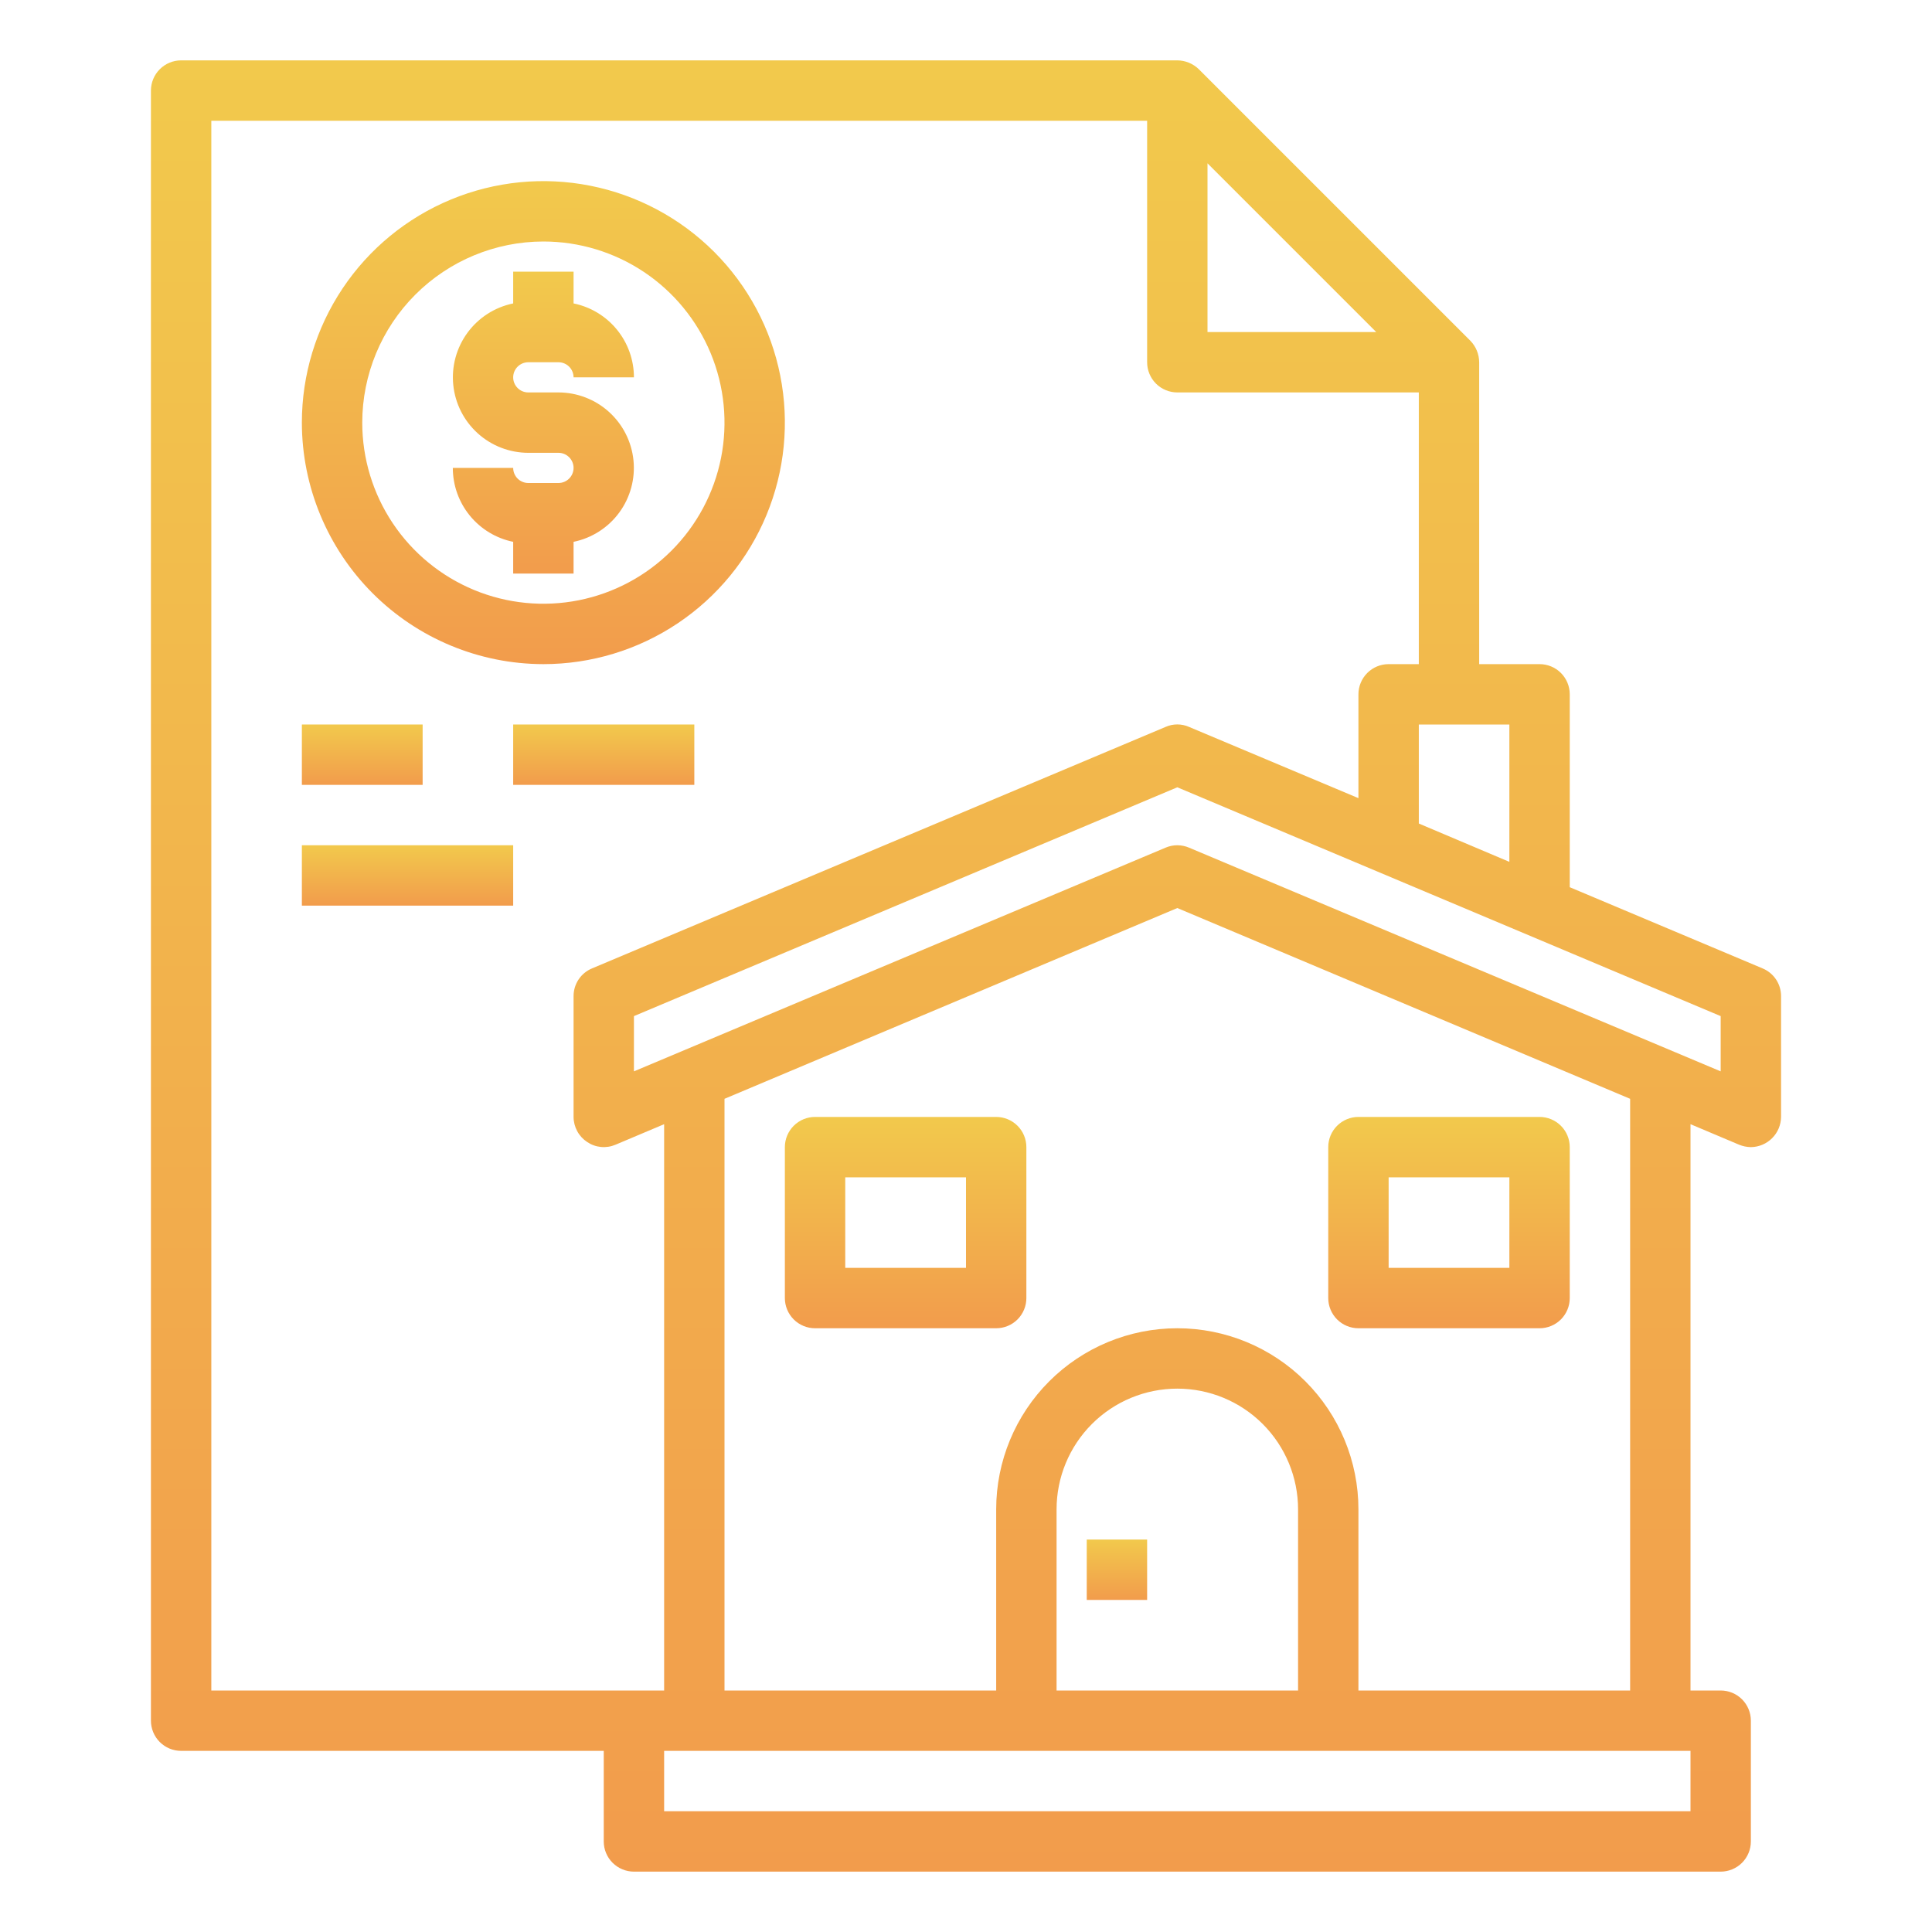 <svg width="98" height="98" viewBox="0 0 98 98" fill="none" xmlns="http://www.w3.org/2000/svg">
<path d="M89.41 49.123L79.625 45.003V35.219C79.625 34.813 79.464 34.423 79.177 34.136C78.889 33.849 78.5 33.688 78.094 33.688H75.031V18.375C75.028 17.969 74.869 17.58 74.587 17.288L60.806 3.507C60.514 3.225 60.125 3.066 59.719 3.062H9.188C8.781 3.062 8.392 3.224 8.105 3.511C7.818 3.798 7.656 4.188 7.656 4.594V87.281C7.656 87.687 7.818 88.077 8.105 88.364C8.392 88.651 8.781 88.812 9.188 88.812H30.625V93.406C30.625 93.812 30.786 94.202 31.073 94.489C31.361 94.776 31.75 94.938 32.156 94.938H87.281C87.687 94.938 88.077 94.776 88.364 94.489C88.651 94.202 88.812 93.812 88.812 93.406V87.281C88.812 86.875 88.651 86.486 88.364 86.198C88.077 85.911 87.687 85.75 87.281 85.75H85.75V57.024L88.215 58.065C88.405 58.142 88.608 58.184 88.812 58.188C89.217 58.183 89.604 58.02 89.89 57.734C90.177 57.448 90.339 57.061 90.344 56.656V50.531C90.345 50.23 90.257 49.936 90.091 49.685C89.924 49.434 89.687 49.239 89.41 49.123V49.123ZM76.562 36.75V43.717L71.969 41.773V36.75H76.562ZM61.25 8.284L69.81 16.844H61.25V8.284ZM10.719 85.75V6.125H58.188V18.375C58.188 18.781 58.349 19.171 58.636 19.458C58.923 19.745 59.313 19.906 59.719 19.906H71.969V33.688H70.438C70.031 33.688 69.642 33.849 69.355 34.136C69.068 34.423 68.906 34.813 68.906 35.219V40.486L60.316 36.873C60.128 36.789 59.924 36.746 59.719 36.746C59.513 36.746 59.31 36.789 59.122 36.873L30.028 49.123C29.75 49.239 29.513 49.434 29.347 49.685C29.181 49.936 29.093 50.23 29.094 50.531V56.656C29.095 56.908 29.159 57.156 29.279 57.378C29.399 57.6 29.572 57.788 29.783 57.927C29.992 58.069 30.233 58.156 30.485 58.18C30.736 58.204 30.99 58.164 31.222 58.065L33.688 57.024V85.75H10.719ZM85.75 91.875H33.688V88.812H85.75V91.875ZM59.719 67.375C57.282 67.375 54.945 68.343 53.222 70.066C51.499 71.789 50.531 74.126 50.531 76.562V85.75H36.75V55.737L59.719 46.06L82.688 55.737V85.75H68.906V76.562C68.906 74.126 67.938 71.789 66.215 70.066C64.492 68.343 62.155 67.375 59.719 67.375ZM65.844 76.562V85.75H53.594V76.562C53.594 74.938 54.239 73.38 55.388 72.231C56.536 71.083 58.094 70.438 59.719 70.438C61.343 70.438 62.901 71.083 64.05 72.231C65.198 73.38 65.844 74.938 65.844 76.562V76.562ZM87.281 54.344L60.316 42.998C60.127 42.917 59.924 42.875 59.719 42.875C59.514 42.875 59.31 42.917 59.122 42.998L32.156 54.344V51.542L59.719 39.935L87.281 51.542V54.344Z" fill="url(#paint0_linear)"/>
<path d="M50.531 56.656H41.344C40.938 56.656 40.548 56.818 40.261 57.105C39.974 57.392 39.812 57.781 39.812 58.188V65.844C39.812 66.25 39.974 66.639 40.261 66.927C40.548 67.214 40.938 67.375 41.344 67.375H50.531C50.937 67.375 51.327 67.214 51.614 66.927C51.901 66.639 52.062 66.25 52.062 65.844V58.188C52.062 57.781 51.901 57.392 51.614 57.105C51.327 56.818 50.937 56.656 50.531 56.656ZM49 64.312H42.875V59.719H49V64.312Z" fill="url(#paint1_linear)"/>
<path d="M68.906 67.375H78.094C78.5 67.375 78.889 67.214 79.177 66.927C79.464 66.639 79.625 66.25 79.625 65.844V58.188C79.625 57.781 79.464 57.392 79.177 57.105C78.889 56.818 78.5 56.656 78.094 56.656H68.906C68.5 56.656 68.111 56.818 67.823 57.105C67.536 57.392 67.375 57.781 67.375 58.188V65.844C67.375 66.25 67.536 66.639 67.823 66.927C68.111 67.214 68.5 67.375 68.906 67.375ZM70.438 59.719H76.562V64.312H70.438V59.719Z" fill="url(#paint2_linear)"/>
<path d="M55.125 78.094H58.188V81.156H55.125V78.094Z" fill="url(#paint3_linear)"/>
<path d="M28.328 24.5H26.797C26.594 24.5 26.399 24.419 26.256 24.276C26.112 24.132 26.031 23.937 26.031 23.734H22.969C22.969 24.617 23.274 25.472 23.832 26.155C24.39 26.838 25.167 27.308 26.031 27.484V29.094H29.094V27.484C30.022 27.294 30.847 26.766 31.409 26.002C31.97 25.238 32.228 24.293 32.133 23.35C32.038 22.406 31.596 21.532 30.893 20.896C30.19 20.26 29.276 19.907 28.328 19.906H26.797C26.594 19.906 26.399 19.826 26.256 19.682C26.112 19.538 26.031 19.344 26.031 19.141C26.031 18.938 26.112 18.743 26.256 18.599C26.399 18.456 26.594 18.375 26.797 18.375H28.328C28.531 18.375 28.726 18.456 28.869 18.599C29.013 18.743 29.094 18.938 29.094 19.141H32.156C32.156 18.258 31.851 17.403 31.293 16.72C30.735 16.037 29.958 15.567 29.094 15.391V13.781H26.031V15.391C25.103 15.581 24.278 16.109 23.716 16.873C23.155 17.637 22.896 18.582 22.992 19.525C23.087 20.469 23.529 21.343 24.232 21.979C24.935 22.615 25.849 22.968 26.797 22.969H28.328C28.531 22.969 28.726 23.049 28.869 23.193C29.013 23.337 29.094 23.531 29.094 23.734C29.094 23.937 29.013 24.132 28.869 24.276C28.726 24.419 28.531 24.5 28.328 24.5V24.5Z" fill="url(#paint4_linear)"/>
<path d="M27.562 33.688C29.985 33.688 32.354 32.969 34.368 31.623C36.383 30.277 37.953 28.364 38.88 26.125C39.807 23.887 40.05 21.424 39.577 19.048C39.105 16.671 37.938 14.489 36.225 12.775C34.511 11.062 32.329 9.896 29.952 9.423C27.576 8.95 25.113 9.193 22.875 10.12C20.636 11.047 18.723 12.617 17.377 14.632C16.031 16.646 15.312 19.015 15.312 21.438C15.316 24.685 16.608 27.799 18.904 30.096C21.201 32.392 24.315 33.684 27.562 33.688V33.688ZM27.562 12.25C29.38 12.25 31.156 12.789 32.667 13.798C34.178 14.808 35.355 16.243 36.051 17.922C36.746 19.6 36.928 21.448 36.574 23.23C36.219 25.012 35.344 26.649 34.059 27.934C32.774 29.219 31.137 30.094 29.355 30.448C27.573 30.803 25.725 30.621 24.047 29.926C22.368 29.23 20.933 28.053 19.923 26.542C18.914 25.031 18.375 23.255 18.375 21.438C18.377 19.002 19.346 16.666 21.069 14.944C22.791 13.221 25.127 12.252 27.562 12.25V12.25Z" fill="url(#paint5_linear)"/>
<path d="M15.312 36.75H21.438V39.812H15.312V36.75Z" fill="url(#paint6_linear)"/>
<path d="M26.031 36.75H35.219V39.812H26.031V36.75Z" fill="url(#paint7_linear)"/>
<path d="M15.312 42.875H26.031V45.938H15.312V42.875Z" fill="url(#paint8_linear)"/>
<defs>
<linearGradient id="paint0_linear" x1="49" y1="3.062" x2="49" y2="94.938" gradientUnits="userSpaceOnUse">
<stop stop-color="#F2C94C"/>
<stop offset="1" stop-color="#F29C4C"/>
</linearGradient>
<linearGradient id="paint1_linear" x1="45.938" y1="56.656" x2="45.938" y2="67.375" gradientUnits="userSpaceOnUse">
<stop stop-color="#F2C94C"/>
<stop offset="1" stop-color="#F29C4C"/>
</linearGradient>
<linearGradient id="paint2_linear" x1="73.5" y1="56.656" x2="73.5" y2="67.375" gradientUnits="userSpaceOnUse">
<stop stop-color="#F2C94C"/>
<stop offset="1" stop-color="#F29C4C"/>
</linearGradient>
<linearGradient id="paint3_linear" x1="56.656" y1="78.094" x2="56.656" y2="81.156" gradientUnits="userSpaceOnUse">
<stop stop-color="#F2C94C"/>
<stop offset="1" stop-color="#F29C4C"/>
</linearGradient>
<linearGradient id="paint4_linear" x1="27.562" y1="13.781" x2="27.562" y2="29.094" gradientUnits="userSpaceOnUse">
<stop stop-color="#F2C94C"/>
<stop offset="1" stop-color="#F29C4C"/>
</linearGradient>
<linearGradient id="paint5_linear" x1="27.562" y1="9.188" x2="27.562" y2="33.688" gradientUnits="userSpaceOnUse">
<stop stop-color="#F2C94C"/>
<stop offset="1" stop-color="#F29C4C"/>
</linearGradient>
<linearGradient id="paint6_linear" x1="18.375" y1="36.75" x2="18.375" y2="39.812" gradientUnits="userSpaceOnUse">
<stop stop-color="#F2C94C"/>
<stop offset="1" stop-color="#F29C4C"/>
</linearGradient>
<linearGradient id="paint7_linear" x1="30.625" y1="36.75" x2="30.625" y2="39.812" gradientUnits="userSpaceOnUse">
<stop stop-color="#F2C94C"/>
<stop offset="1" stop-color="#F29C4C"/>
</linearGradient>
<linearGradient id="paint8_linear" x1="20.672" y1="42.875" x2="20.672" y2="45.938" gradientUnits="userSpaceOnUse">
<stop stop-color="#F2C94C"/>
<stop offset="1" stop-color="#F29C4C"/>
</linearGradient>
</defs>
</svg>
